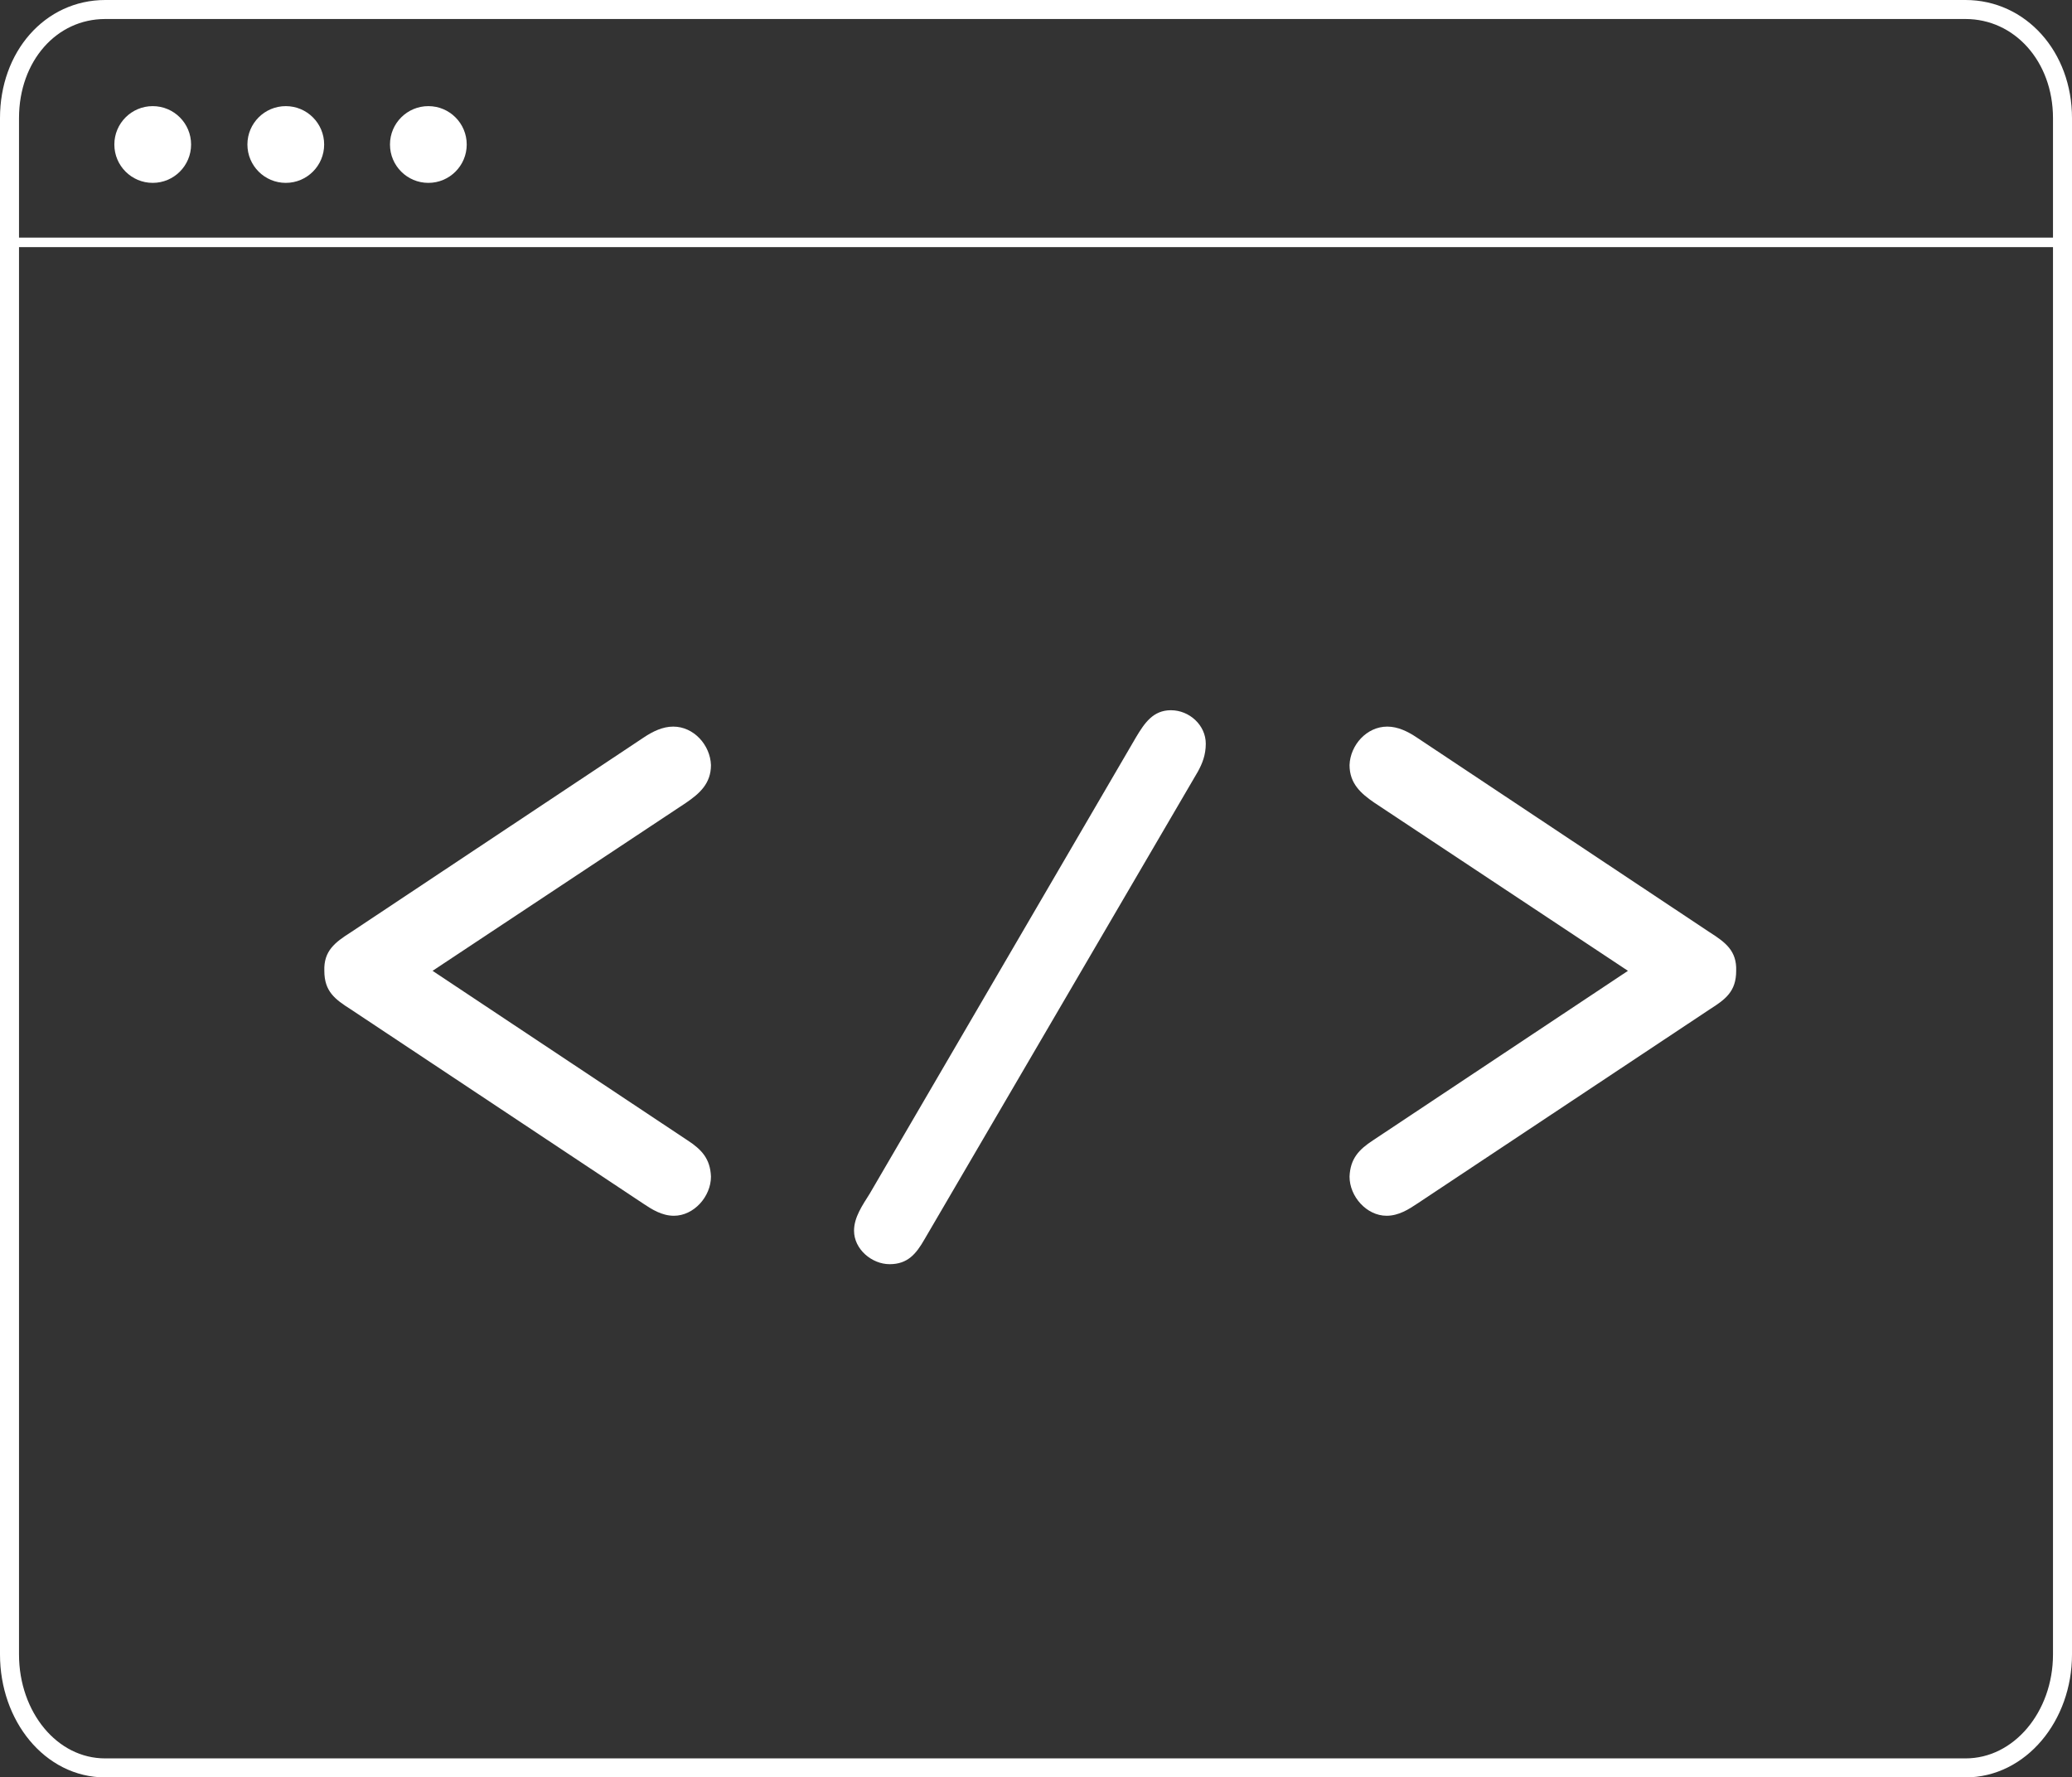 <?xml version="1.0" encoding="utf-8"?>
<!-- Generator: Adobe Illustrator 17.0.0, SVG Export Plug-In . SVG Version: 6.00 Build 0)  -->
<!DOCTYPE svg PUBLIC "-//W3C//DTD SVG 1.1//EN" "http://www.w3.org/Graphics/SVG/1.1/DTD/svg11.dtd">
<svg version="1.1" id="Calque_1" xmlns="http://www.w3.org/2000/svg" xmlns:xlink="http://www.w3.org/1999/xlink" x="0px" y="0px"
	 width="218px" height="187px" viewBox="0 0 218 187" enable-background="new 0 0 218 187" xml:space="preserve">
<rect x="0" y="0" width="218" height="187" fill="#333333" stroke="none"/>
<path fill="none" stroke="#FFFFFF" stroke-width="2" stroke-miterlimit="10" d="M217,174.068c0,6.493-4.47,11.932-10.209,11.932
	H11.075C5.336,186,1,180.561,1,174.068V12.425C1,5.933,5.336,1,11.075,1h195.716C212.53,1,217,5.933,217,12.425V174.068z"/>
<circle fill="#FFFFFF" cx="16.068" cy="15.203" r="4.037"/>
<circle fill="#FFFFFF" cx="30.068" cy="15.203" r="4.037"/>
<circle fill="#FFFFFF" cx="45.068" cy="15.203" r="4.037"/>
<g>
	<path fill="#FFFFFF" d="M72.33,119.969c1.498,0.974,2.397,1.948,2.472,3.82c0,2.098-1.798,4.12-3.896,4.12
		c-1.273,0-2.322-0.674-3.221-1.273l-30.79-20.451c-1.648-1.049-2.771-1.872-2.771-4.045c-0.075-2.098,1.123-2.996,2.771-4.045
		L67.76,77.569c0.899-0.599,1.948-1.124,3.071-1.124c2.173,0,3.896,1.948,3.971,4.045c0,1.948-1.199,2.997-2.622,3.971
		L45.511,102.14L72.33,119.969z"/>
	<path fill="#FFFFFF" d="M97.272,130.382c-0.899,1.574-1.798,2.622-3.671,2.622c-1.872,0-3.746-1.574-3.746-3.521
		c0-1.423,0.899-2.697,1.648-3.895l28.018-48.019c0.899-1.498,1.797-2.847,3.671-2.847c1.948,0,3.671,1.574,3.671,3.521
		c0,1.198-0.374,2.098-0.823,2.921L97.272,130.382z"/>
	<path fill="#FFFFFF" d="M171.28,102.14l-26.669-17.679c-1.422-0.974-2.622-2.023-2.622-3.971c0.075-2.098,1.799-4.045,3.97-4.045
		c1.124,0,2.173,0.525,3.072,1.124l30.864,20.526c1.649,1.049,2.847,1.948,2.772,4.045c0,2.173-1.123,2.996-2.772,4.045
		l-30.789,20.451c-0.899,0.599-1.948,1.273-3.221,1.273c-2.098,0-3.896-2.023-3.896-4.12c0.075-1.872,0.974-2.846,2.473-3.82
		L171.28,102.14z"/>
</g>
<line fill="none" stroke="#FFFFFF" stroke-miterlimit="10" x1="1" y1="25.5" x2="217" y2="25.5"/>
</svg>
